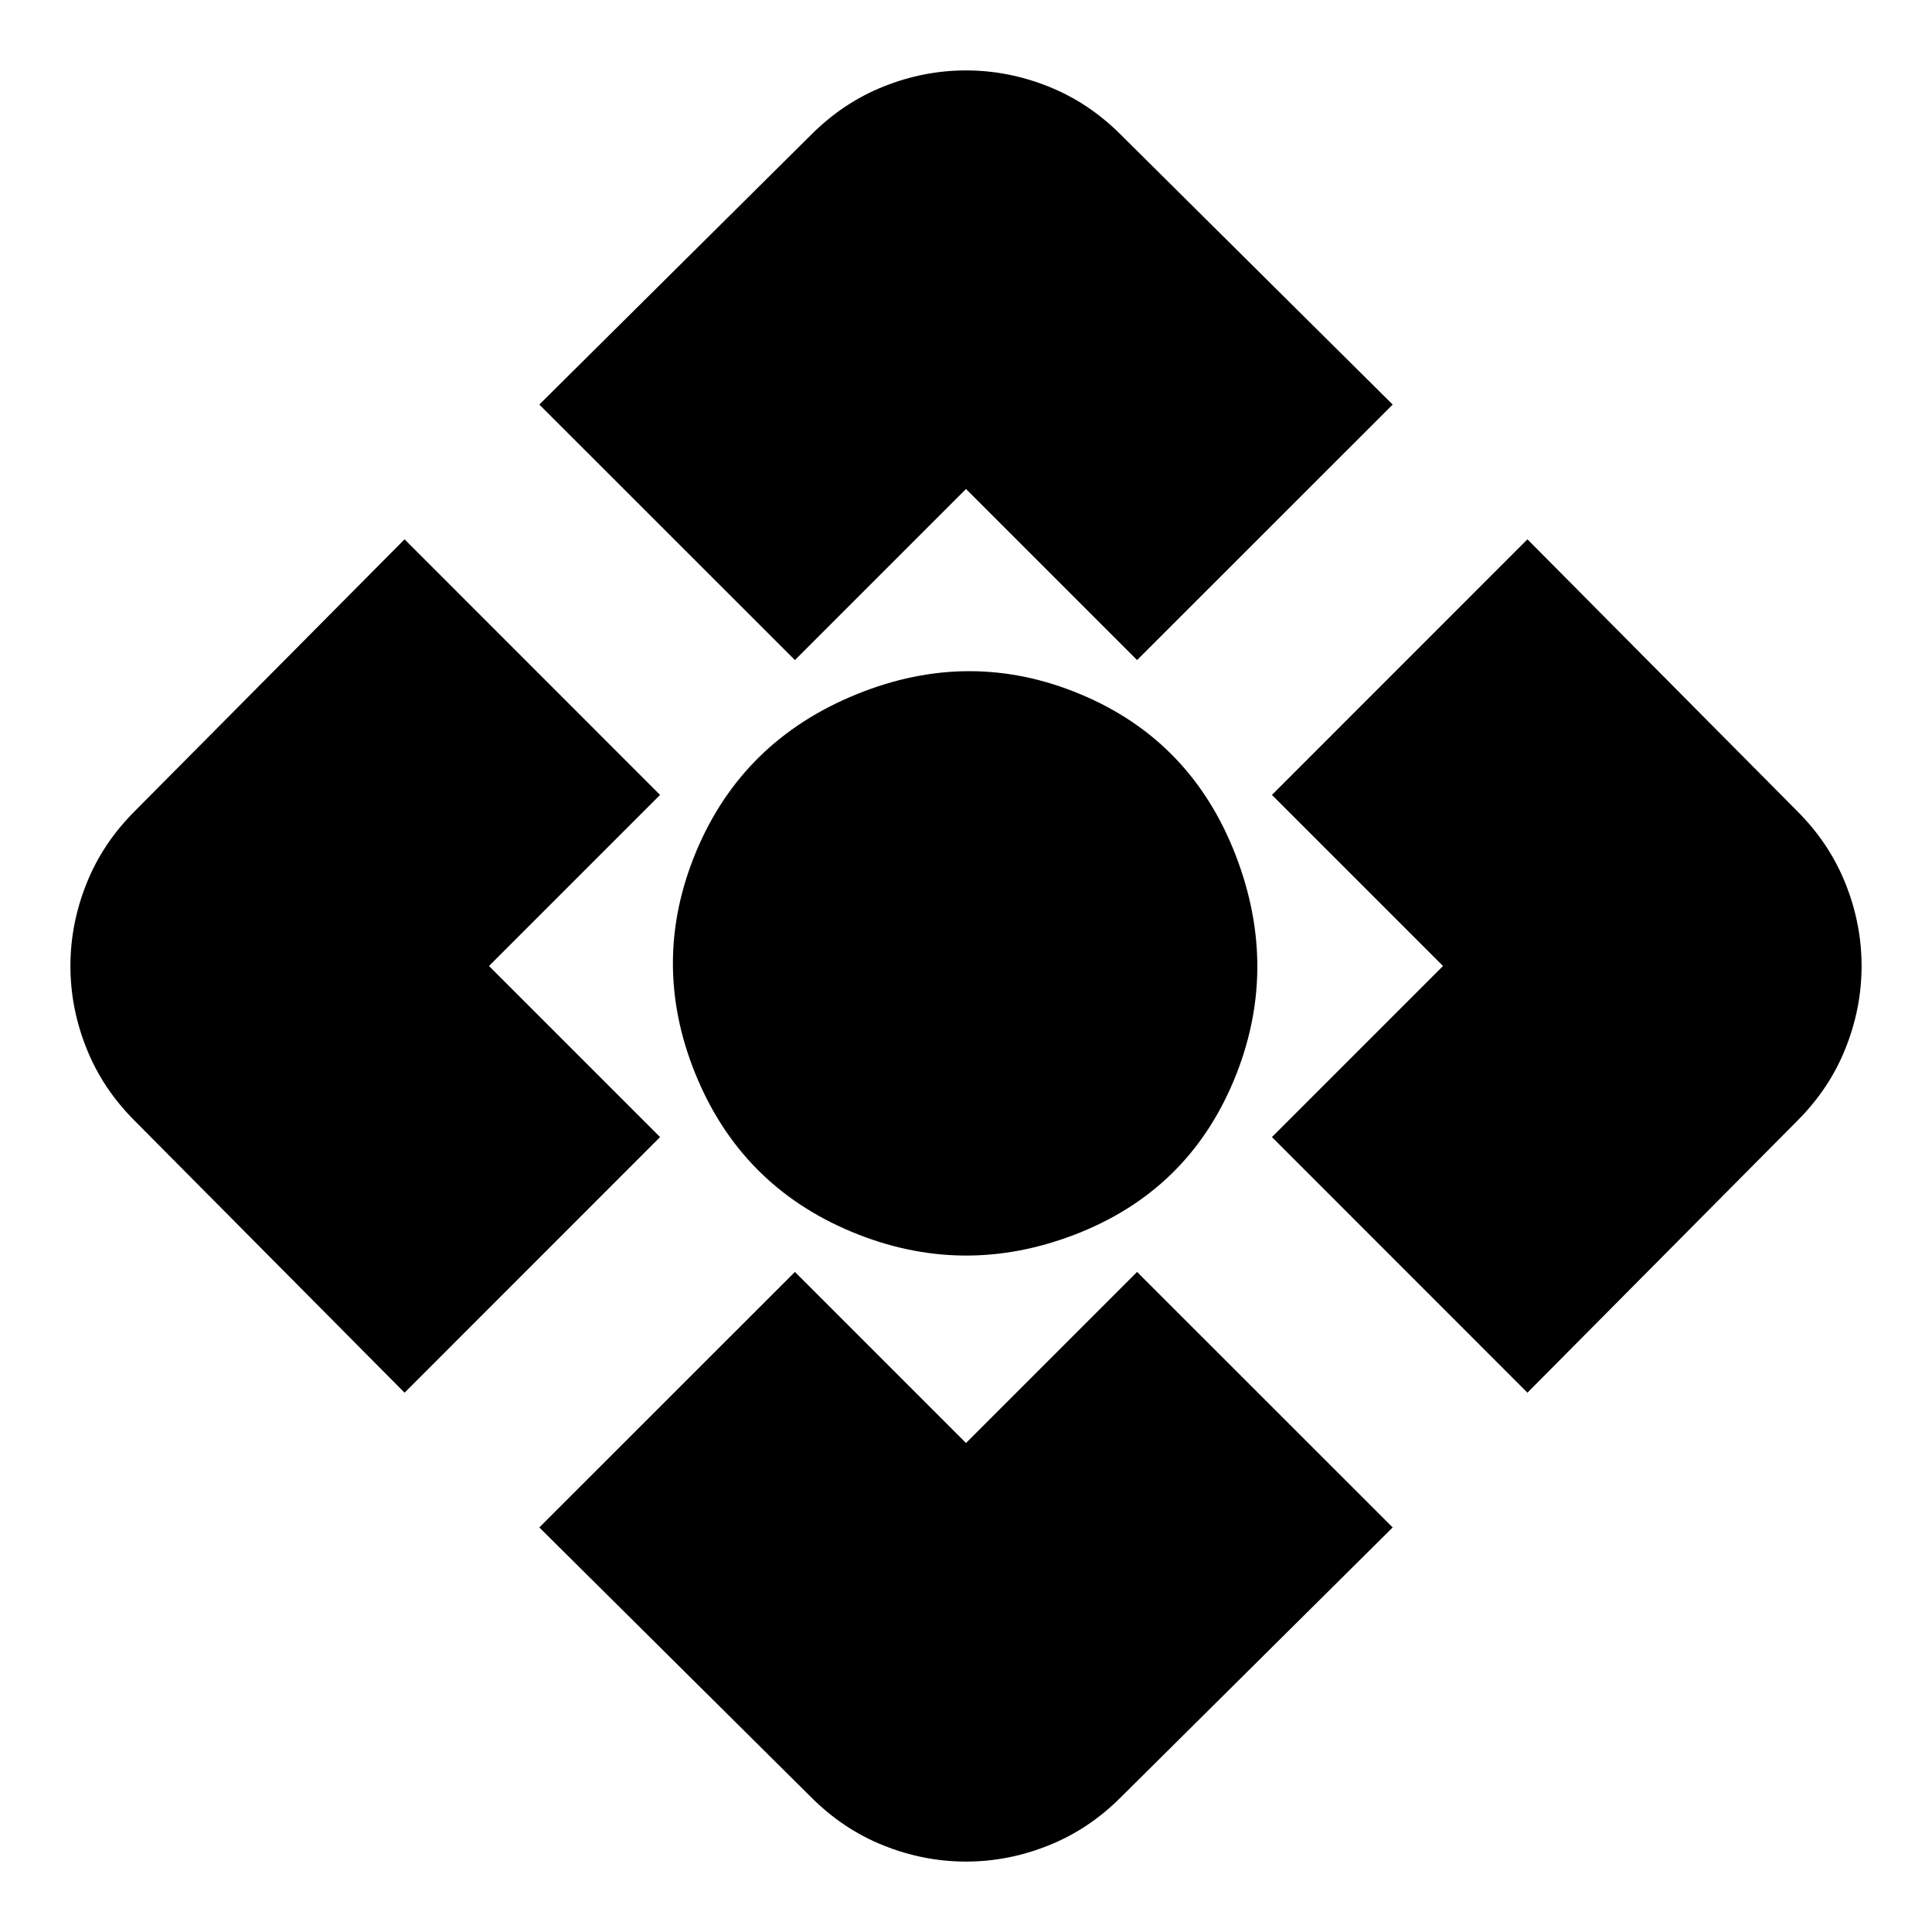 <svg xmlns="http://www.w3.org/2000/svg" height="20" width="20"><path d="M8.229 6.833 5.583 4.188 8.396 1.396Q8.729 1.062 9.146 0.896Q9.562 0.729 10 0.729Q10.438 0.729 10.854 0.896Q11.271 1.062 11.604 1.396L14.417 4.188L11.771 6.833L10 5.062ZM4.188 14.417 1.396 11.604Q1.062 11.271 0.896 10.854Q0.729 10.438 0.729 10Q0.729 9.562 0.896 9.146Q1.062 8.729 1.396 8.396L4.188 5.583L6.833 8.229L5.062 10L6.833 11.771ZM15.812 14.417 13.167 11.771 14.938 10 13.167 8.229 15.812 5.583 18.604 8.396Q18.938 8.729 19.104 9.146Q19.271 9.562 19.271 10Q19.271 10.438 19.104 10.854Q18.938 11.271 18.604 11.604ZM10 19.271Q9.562 19.271 9.146 19.104Q8.729 18.938 8.396 18.604L5.583 15.812L8.229 13.167L10 14.938L11.771 13.167L14.417 15.812L11.604 18.604Q11.271 18.938 10.854 19.104Q10.438 19.271 10 19.271ZM8.812 12.75Q7.667 12.271 7.198 11.115Q6.729 9.958 7.208 8.812Q7.688 7.667 8.865 7.188Q10.042 6.708 11.188 7.188Q12.333 7.667 12.792 8.854Q13.25 10.042 12.771 11.188Q12.292 12.333 11.125 12.781Q9.958 13.229 8.812 12.75Z"/></svg>